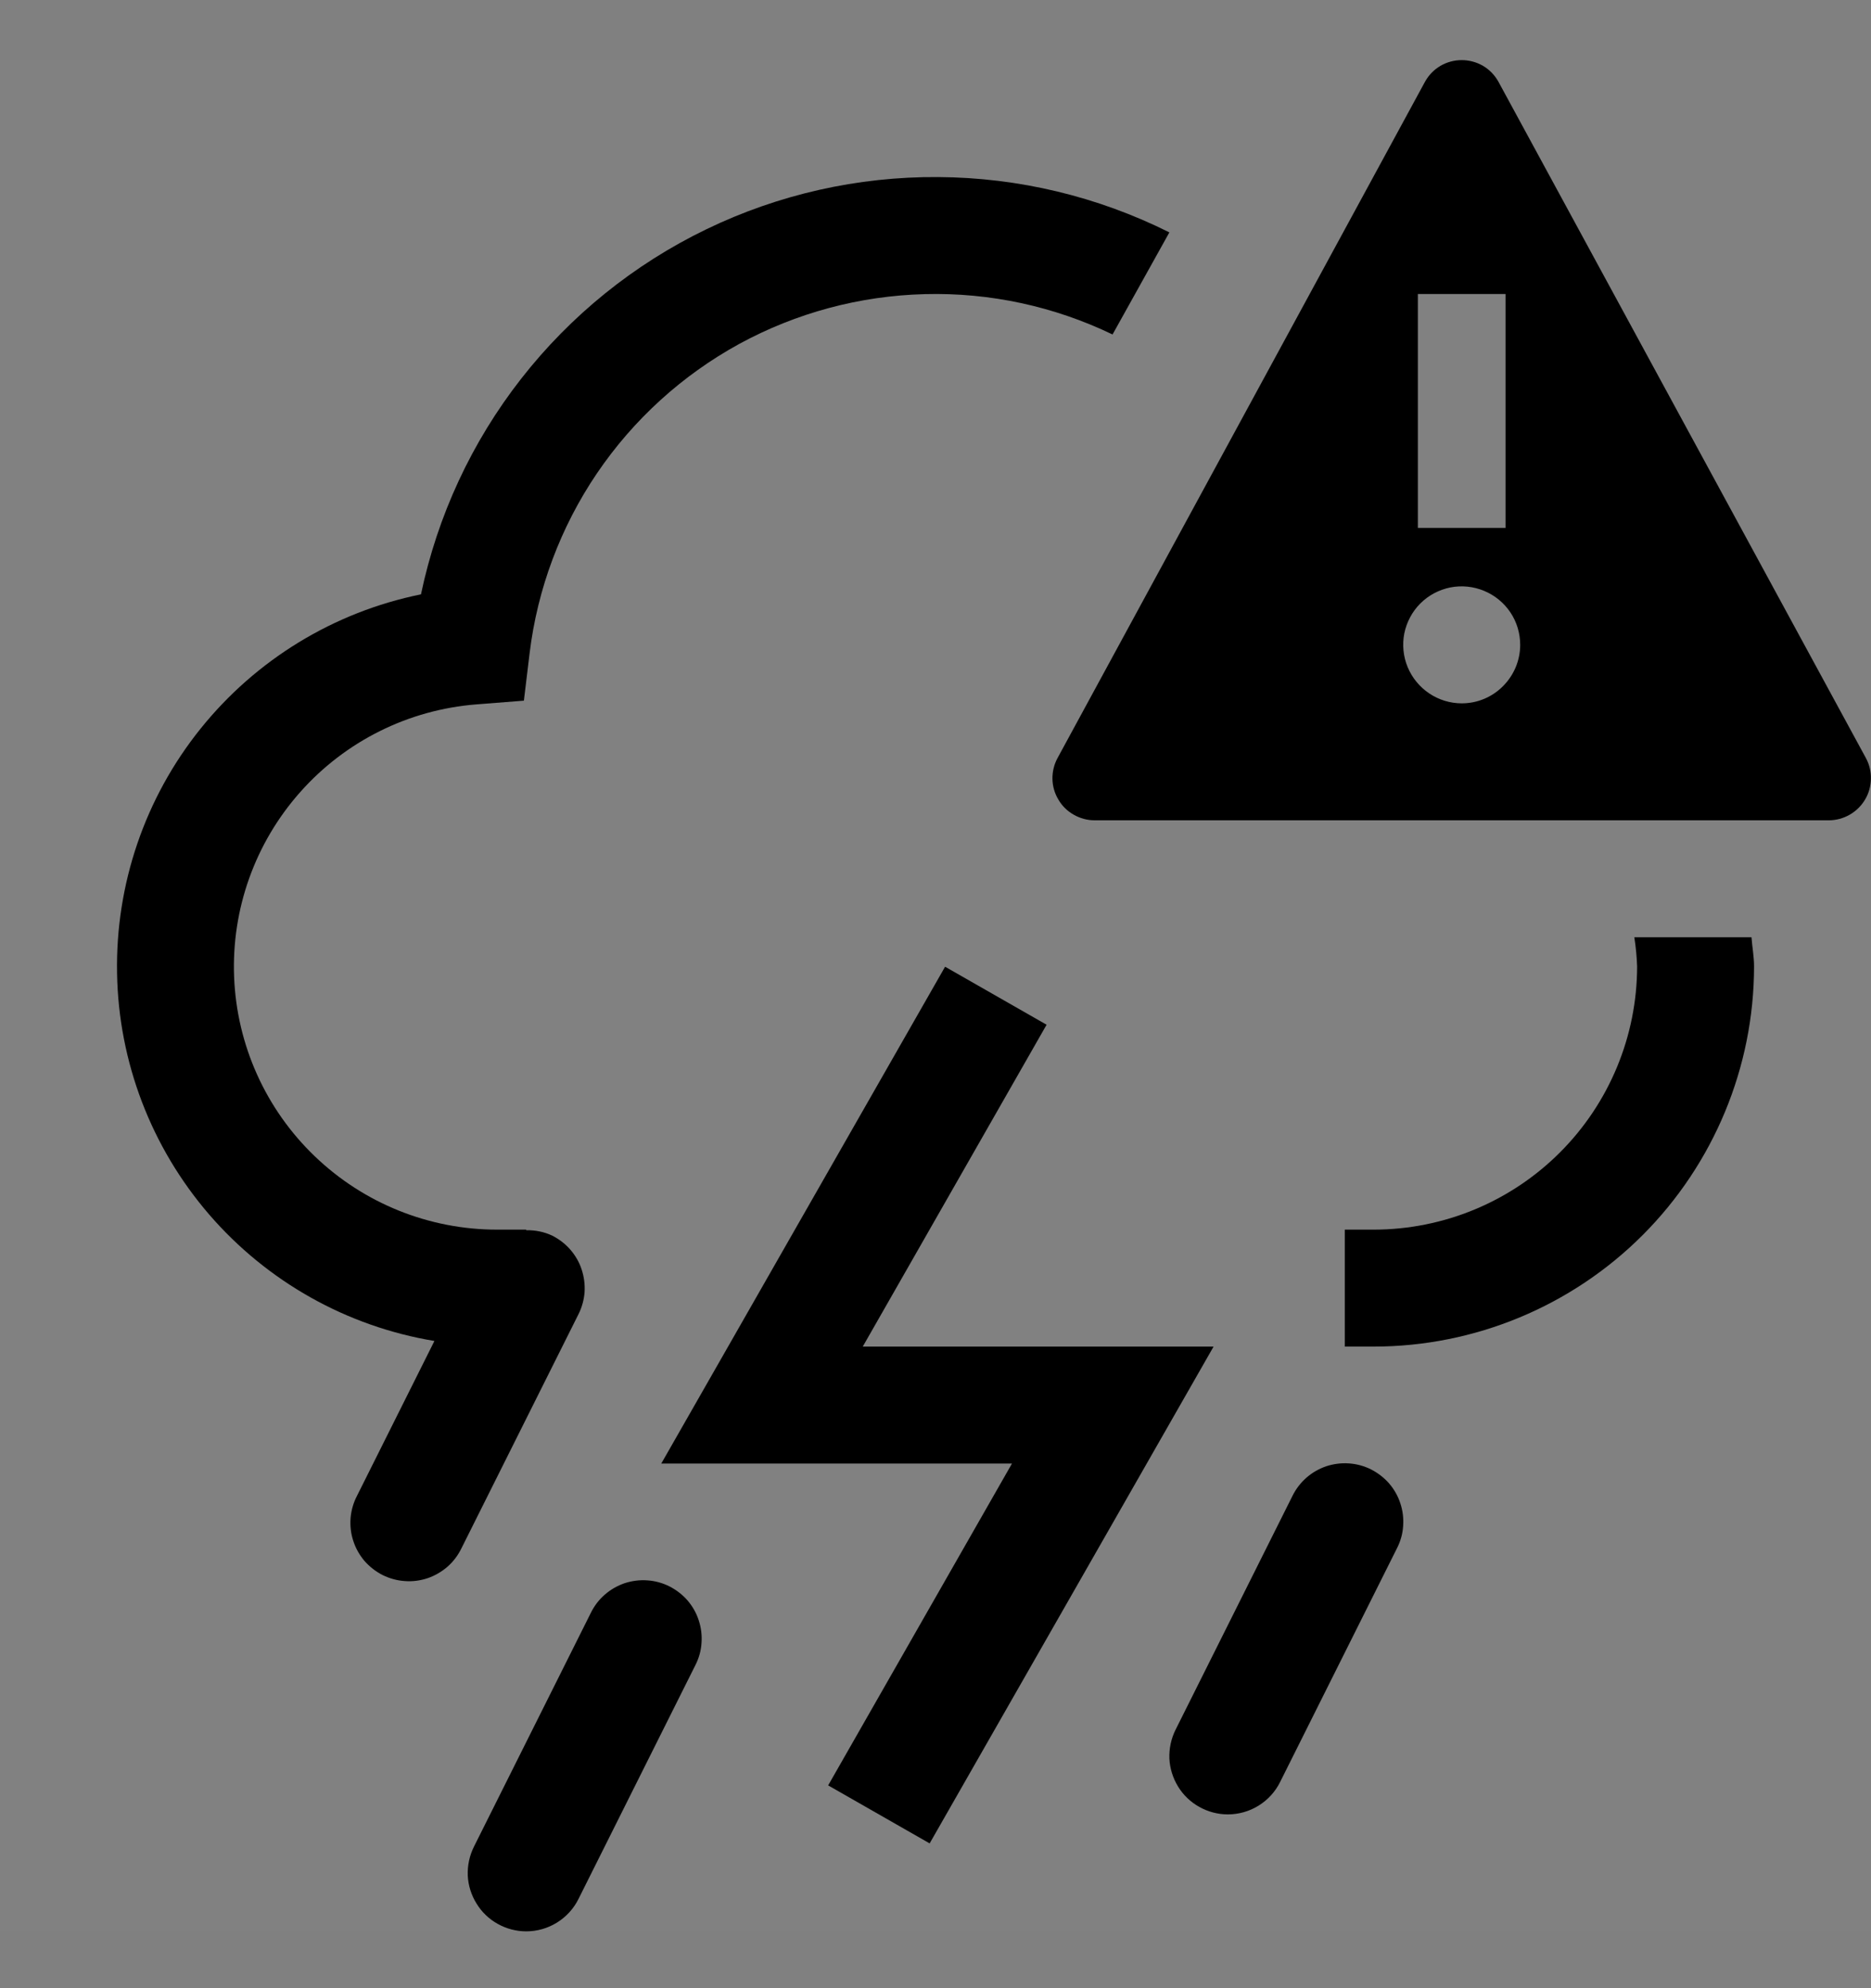<svg viewBox="0 0 16 17" fill="none" xmlns="http://www.w3.org/2000/svg">
<rect x="0" y="0" width="16" height="17" fill="#808080" stroke="none"/>
<g clip-path="url(#clip0_1961_11659)">
<rect width="16" height="16" transform="translate(0 0.514)" fill="white" fill-opacity="0.01" style="mix-blend-mode:multiply"/>
<path d="M10.5 15.514C10.415 15.514 10.331 15.492 10.256 15.45C10.182 15.409 10.119 15.349 10.075 15.277C10.03 15.204 10.004 15.121 10 15.036C9.997 14.951 10.015 14.866 10.053 14.79L11.053 12.79C11.082 12.731 11.123 12.678 11.172 12.635C11.222 12.591 11.279 12.559 11.342 12.537C11.404 12.517 11.47 12.508 11.536 12.513C11.601 12.517 11.666 12.535 11.724 12.564C11.783 12.594 11.836 12.635 11.879 12.684C11.922 12.734 11.955 12.792 11.975 12.854C11.996 12.917 12.004 12.983 11.999 13.049C11.995 13.114 11.977 13.178 11.947 13.237L10.947 15.237C10.906 15.32 10.842 15.39 10.763 15.439C10.684 15.488 10.593 15.514 10.5 15.514Z" fill="currentColor"/>
<path d="M4.5 16.514C4.415 16.514 4.331 16.492 4.256 16.45C4.182 16.409 4.119 16.349 4.075 16.276C4.03 16.204 4.004 16.121 4 16.036C3.997 15.951 4.015 15.866 4.053 15.79L5.053 13.79C5.082 13.731 5.122 13.678 5.172 13.635C5.222 13.591 5.279 13.559 5.342 13.537C5.404 13.517 5.47 13.508 5.536 13.513C5.601 13.517 5.666 13.535 5.724 13.564C5.783 13.594 5.836 13.635 5.879 13.684C5.922 13.734 5.955 13.792 5.975 13.854C5.996 13.917 6.004 13.983 5.999 14.049C5.995 14.114 5.977 14.178 5.947 14.237L4.947 16.237C4.906 16.32 4.842 16.39 4.763 16.439C4.684 16.488 4.593 16.514 4.5 16.514Z" fill="currentColor"/>
<path d="M7.95 15.762L7.082 15.266L8.654 12.514H5.655L8.082 8.266L8.95 8.762L7.378 11.514H10.378L7.95 15.762Z" fill="currentColor"/>
<path d="M13.976 8.014C13.989 8.096 13.997 8.18 14 8.264C13.999 8.86 13.762 9.432 13.34 9.854C12.918 10.276 12.346 10.513 11.75 10.514H11.5V11.514H11.75C12.611 11.513 13.438 11.17 14.047 10.561C14.656 9.951 14.999 9.125 15 8.264C15 8.179 14.984 8.097 14.978 8.014H13.976Z" fill="currentColor"/>
<path d="M15.956 6.481L12.814 0.699C12.783 0.643 12.738 0.596 12.682 0.563C12.627 0.531 12.564 0.514 12.5 0.514C12.436 0.514 12.373 0.531 12.318 0.563C12.262 0.596 12.217 0.643 12.186 0.699L9.044 6.481C9.014 6.536 8.999 6.598 9 6.66C9.001 6.723 9.019 6.784 9.051 6.837C9.082 6.891 9.128 6.936 9.182 6.966C9.236 6.997 9.297 7.014 9.36 7.014H15.64C15.702 7.014 15.764 6.997 15.818 6.966C15.872 6.935 15.917 6.891 15.949 6.837C15.981 6.784 15.998 6.723 15.999 6.66C16.001 6.598 15.986 6.536 15.956 6.481ZM12.125 2.514H12.875V4.514H12.125V2.514ZM12.5 6.014C12.401 6.014 12.304 5.984 12.222 5.929C12.14 5.874 12.076 5.796 12.038 5.705C12 5.614 11.99 5.513 12.009 5.416C12.029 5.319 12.076 5.23 12.146 5.16C12.216 5.09 12.305 5.043 12.402 5.023C12.499 5.004 12.6 5.014 12.691 5.052C12.783 5.09 12.861 5.154 12.916 5.236C12.971 5.318 13 5.415 13 5.514C13 5.646 12.947 5.773 12.853 5.867C12.76 5.961 12.633 6.014 12.5 6.014Z" fill="currentColor"/>
<path d="M4.072 6.023L4.48 5.991L4.529 5.585C4.596 5.034 4.794 4.506 5.105 4.047C5.417 3.587 5.834 3.208 6.321 2.941C6.809 2.675 7.353 2.529 7.908 2.515C8.463 2.5 9.014 2.619 9.514 2.86L10 1.987C9.386 1.68 8.709 1.518 8.023 1.514C7.336 1.509 6.657 1.662 6.039 1.961C5.421 2.26 4.88 2.697 4.457 3.238C4.034 3.779 3.741 4.41 3.6 5.082C2.856 5.233 2.189 5.64 1.714 6.232C1.239 6.823 0.987 7.563 1.001 8.322C1.014 9.08 1.293 9.81 1.789 10.385C2.285 10.959 2.966 11.342 3.715 11.466L3.053 12.79C3.022 12.849 3.004 12.913 2.998 12.979C2.993 13.045 3 13.112 3.021 13.175C3.041 13.238 3.074 13.296 3.117 13.347C3.161 13.397 3.214 13.438 3.273 13.468C3.332 13.497 3.397 13.515 3.463 13.519C3.529 13.524 3.595 13.515 3.658 13.494C3.721 13.472 3.779 13.438 3.828 13.395C3.878 13.351 3.918 13.297 3.947 13.237L4.947 11.237C4.976 11.179 4.994 11.115 4.999 11.049C5.003 10.984 4.995 10.918 4.974 10.855C4.954 10.793 4.921 10.736 4.878 10.686C4.835 10.636 4.782 10.596 4.724 10.566C4.654 10.533 4.577 10.517 4.5 10.519V10.514H4.25C3.669 10.514 3.11 10.289 2.691 9.886C2.272 9.484 2.025 8.935 2.002 8.354C1.979 7.773 2.182 7.206 2.568 6.772C2.954 6.337 3.493 6.069 4.072 6.023Z" fill="currentColor"/>
</g>
<defs>
<clipPath id="clip0_1961_11659">
<rect width="16" height="16" fill="white" transform="translate(0 0.514)"/>
</clipPath>
</defs>
</svg>
